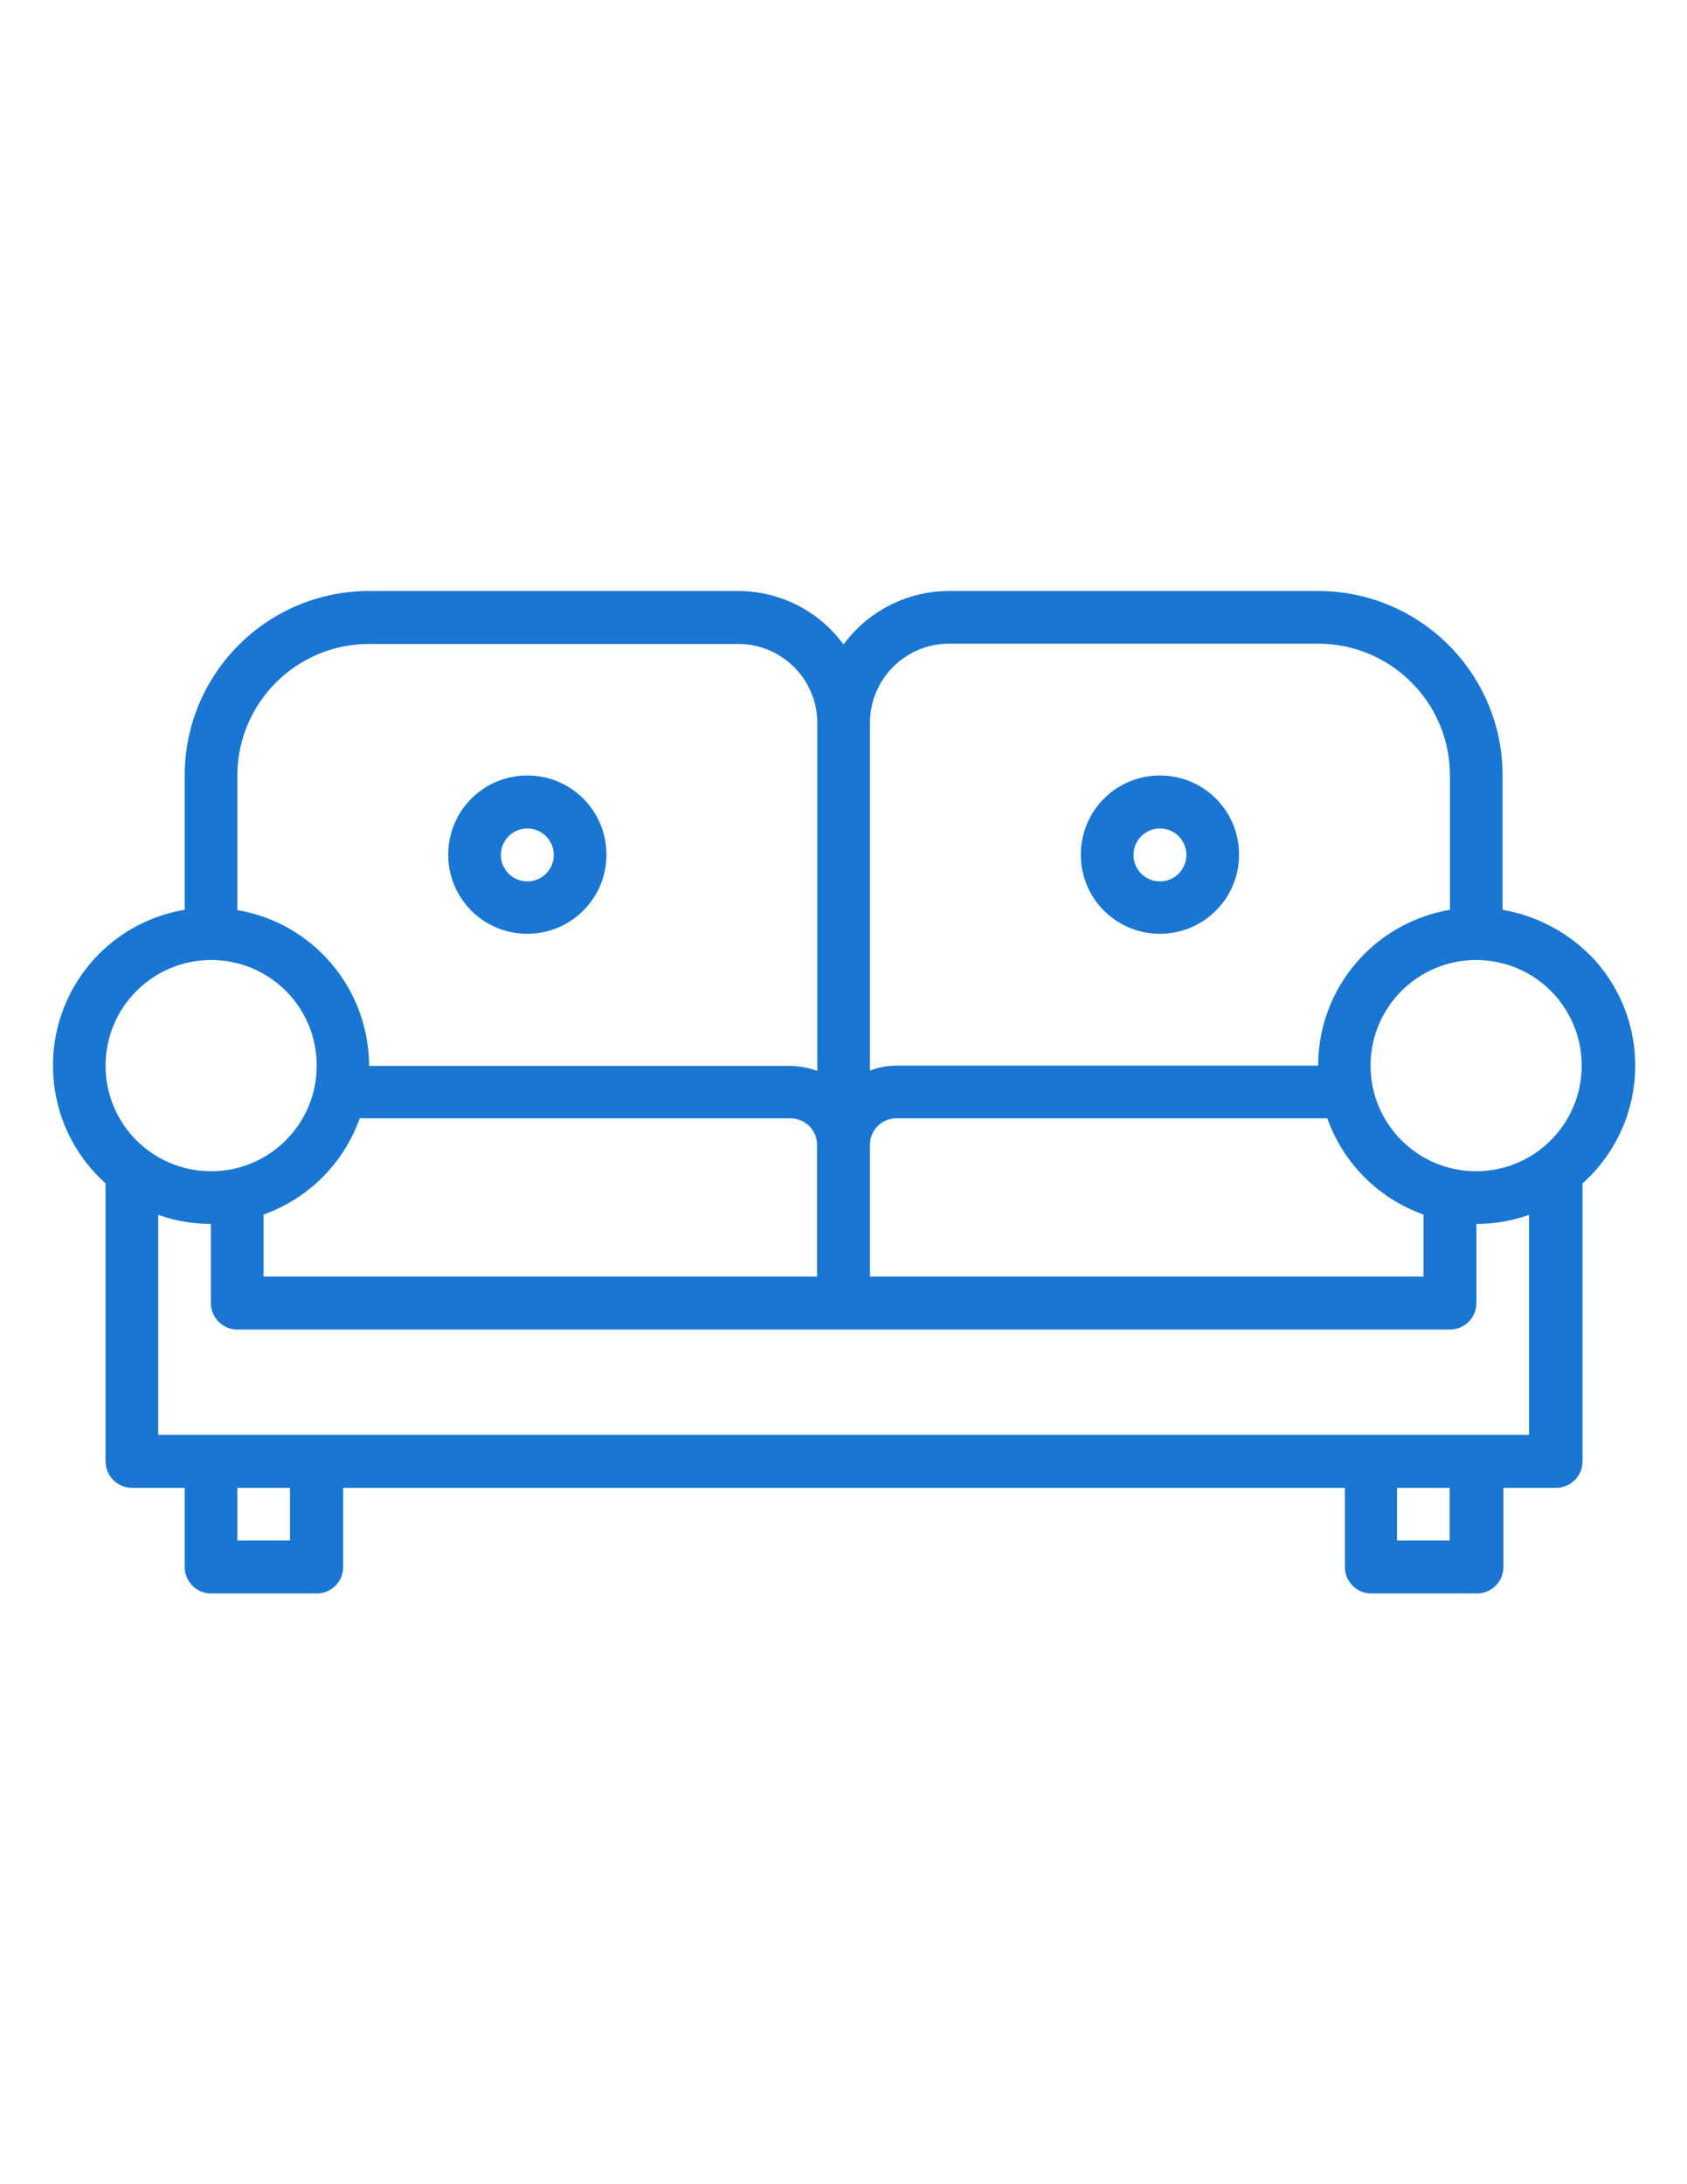 <?xml version="1.0" encoding="utf-8"?>
<!-- Generator: Adobe Illustrator 17.1.0, SVG Export Plug-In . SVG Version: 6.00 Build 0)  -->
<!DOCTYPE svg PUBLIC "-//W3C//DTD SVG 1.1//EN" "http://www.w3.org/Graphics/SVG/1.1/DTD/svg11.dtd">
<svg version="1.1" id="Layer_1" xmlns="http://www.w3.org/2000/svg" xmlns:xlink="http://www.w3.org/1999/xlink" x="0px" y="0px"
	 viewBox="0 0 612 792" enable-background="new 0 0 612 792" xml:space="preserve">
<title></title>
<g id="outline">
	<path fill="#1976D2" d="M545.1,329.9v-48.7c0-37-30-66.9-66.9-66.9H344.3c-15.1,0-29.3,7.2-38.3,19.4
		c-8.9-12.2-23.1-19.4-38.3-19.4H133.9c-37,0-66.9,30-66.9,66.9v48.7c-31.2,5.2-52.2,34.7-47,65.9c2.1,12.9,8.6,24.6,18.3,33.3
		v100.8c0,5.3,4.3,9.6,9.6,9.6h19.1v28.7c0,5.3,4.3,9.6,9.6,9.6h38.3c5.3,0,9.6-4.3,9.6-9.6v-28.7h363.4v28.7c0,5.3,4.3,9.6,9.6,9.6
		h38.3c5.3,0,9.6-4.3,9.6-9.6v-28.7h19.1c5.3,0,9.6-4.3,9.6-9.6V429.1c23.6-21.1,25.6-57.2,4.6-80.8
		C569.7,338.5,557.9,332.1,545.1,329.9z M315.6,262.1c0-15.8,12.8-28.7,28.7-28.7h133.9c26.4,0,47.8,21.4,47.8,47.8v48.7
		c-27.6,4.7-47.8,28.5-47.8,56.5h-153c-3.3,0-6.5,0.6-9.6,1.8V262.1z M315.6,415.1c0-5.3,4.3-9.6,9.6-9.6h156.3
		c5.8,16.3,18.6,29.1,34.9,34.9v22.5H315.6V415.1z M86.1,281.3c0-26.4,21.4-47.8,47.8-47.8h133.9c15.8,0,28.7,12.8,28.7,28.7v126.1
		c-3.1-1.1-6.3-1.7-9.6-1.8h-153c-0.1-28-20.2-51.8-47.8-56.5V281.3z M296.4,415.1v47.8H95.6v-22.5c16.3-5.8,29.1-18.6,34.9-34.9
		h156.3C292.2,405.6,296.4,409.8,296.4,415.1z M38.3,386.4c0-21.1,17.1-38.3,38.3-38.3s38.3,17.1,38.3,38.3
		c0,21.1-17.1,38.3-38.3,38.3S38.3,407.6,38.3,386.4z M105.2,558.6H86.1v-19.1h19.1V558.6z M525.9,558.6h-19.1v-19.1h19.1V558.6z
		 M554.6,520.3H57.4v-79.8c6.1,2.2,12.6,3.3,19.1,3.3v28.7c0,5.3,4.3,9.6,9.6,9.6h439.9c5.3,0,9.6-4.3,9.6-9.6v-28.7
		c6.5,0,13-1.1,19.1-3.3V520.3z M535.5,424.7c-21.1,0-38.3-17.1-38.3-38.3c0-21.1,17.1-38.3,38.3-38.3s38.3,17.1,38.3,38.3
		C573.8,407.6,556.6,424.7,535.5,424.7z"/>
	<path fill="#1976D2" d="M191.3,338.6c15.8,0,28.7-12.8,28.7-28.7s-12.8-28.7-28.7-28.7s-28.7,12.8-28.7,28.7
		S175.4,338.6,191.3,338.6z M191.3,300.4c5.3,0,9.6,4.3,9.6,9.6s-4.3,9.6-9.6,9.6s-9.6-4.3-9.6-9.6S186,300.4,191.3,300.4z"/>
	<path fill="#1976D2" d="M420.8,338.6c15.8,0,28.7-12.8,28.7-28.7s-12.8-28.7-28.7-28.7s-28.7,12.8-28.7,28.7
		S404.9,338.6,420.8,338.6z M420.8,300.4c5.3,0,9.6,4.3,9.6,9.6s-4.3,9.6-9.6,9.6s-9.6-4.3-9.6-9.6S415.5,300.4,420.8,300.4z"/>
</g>
</svg>
